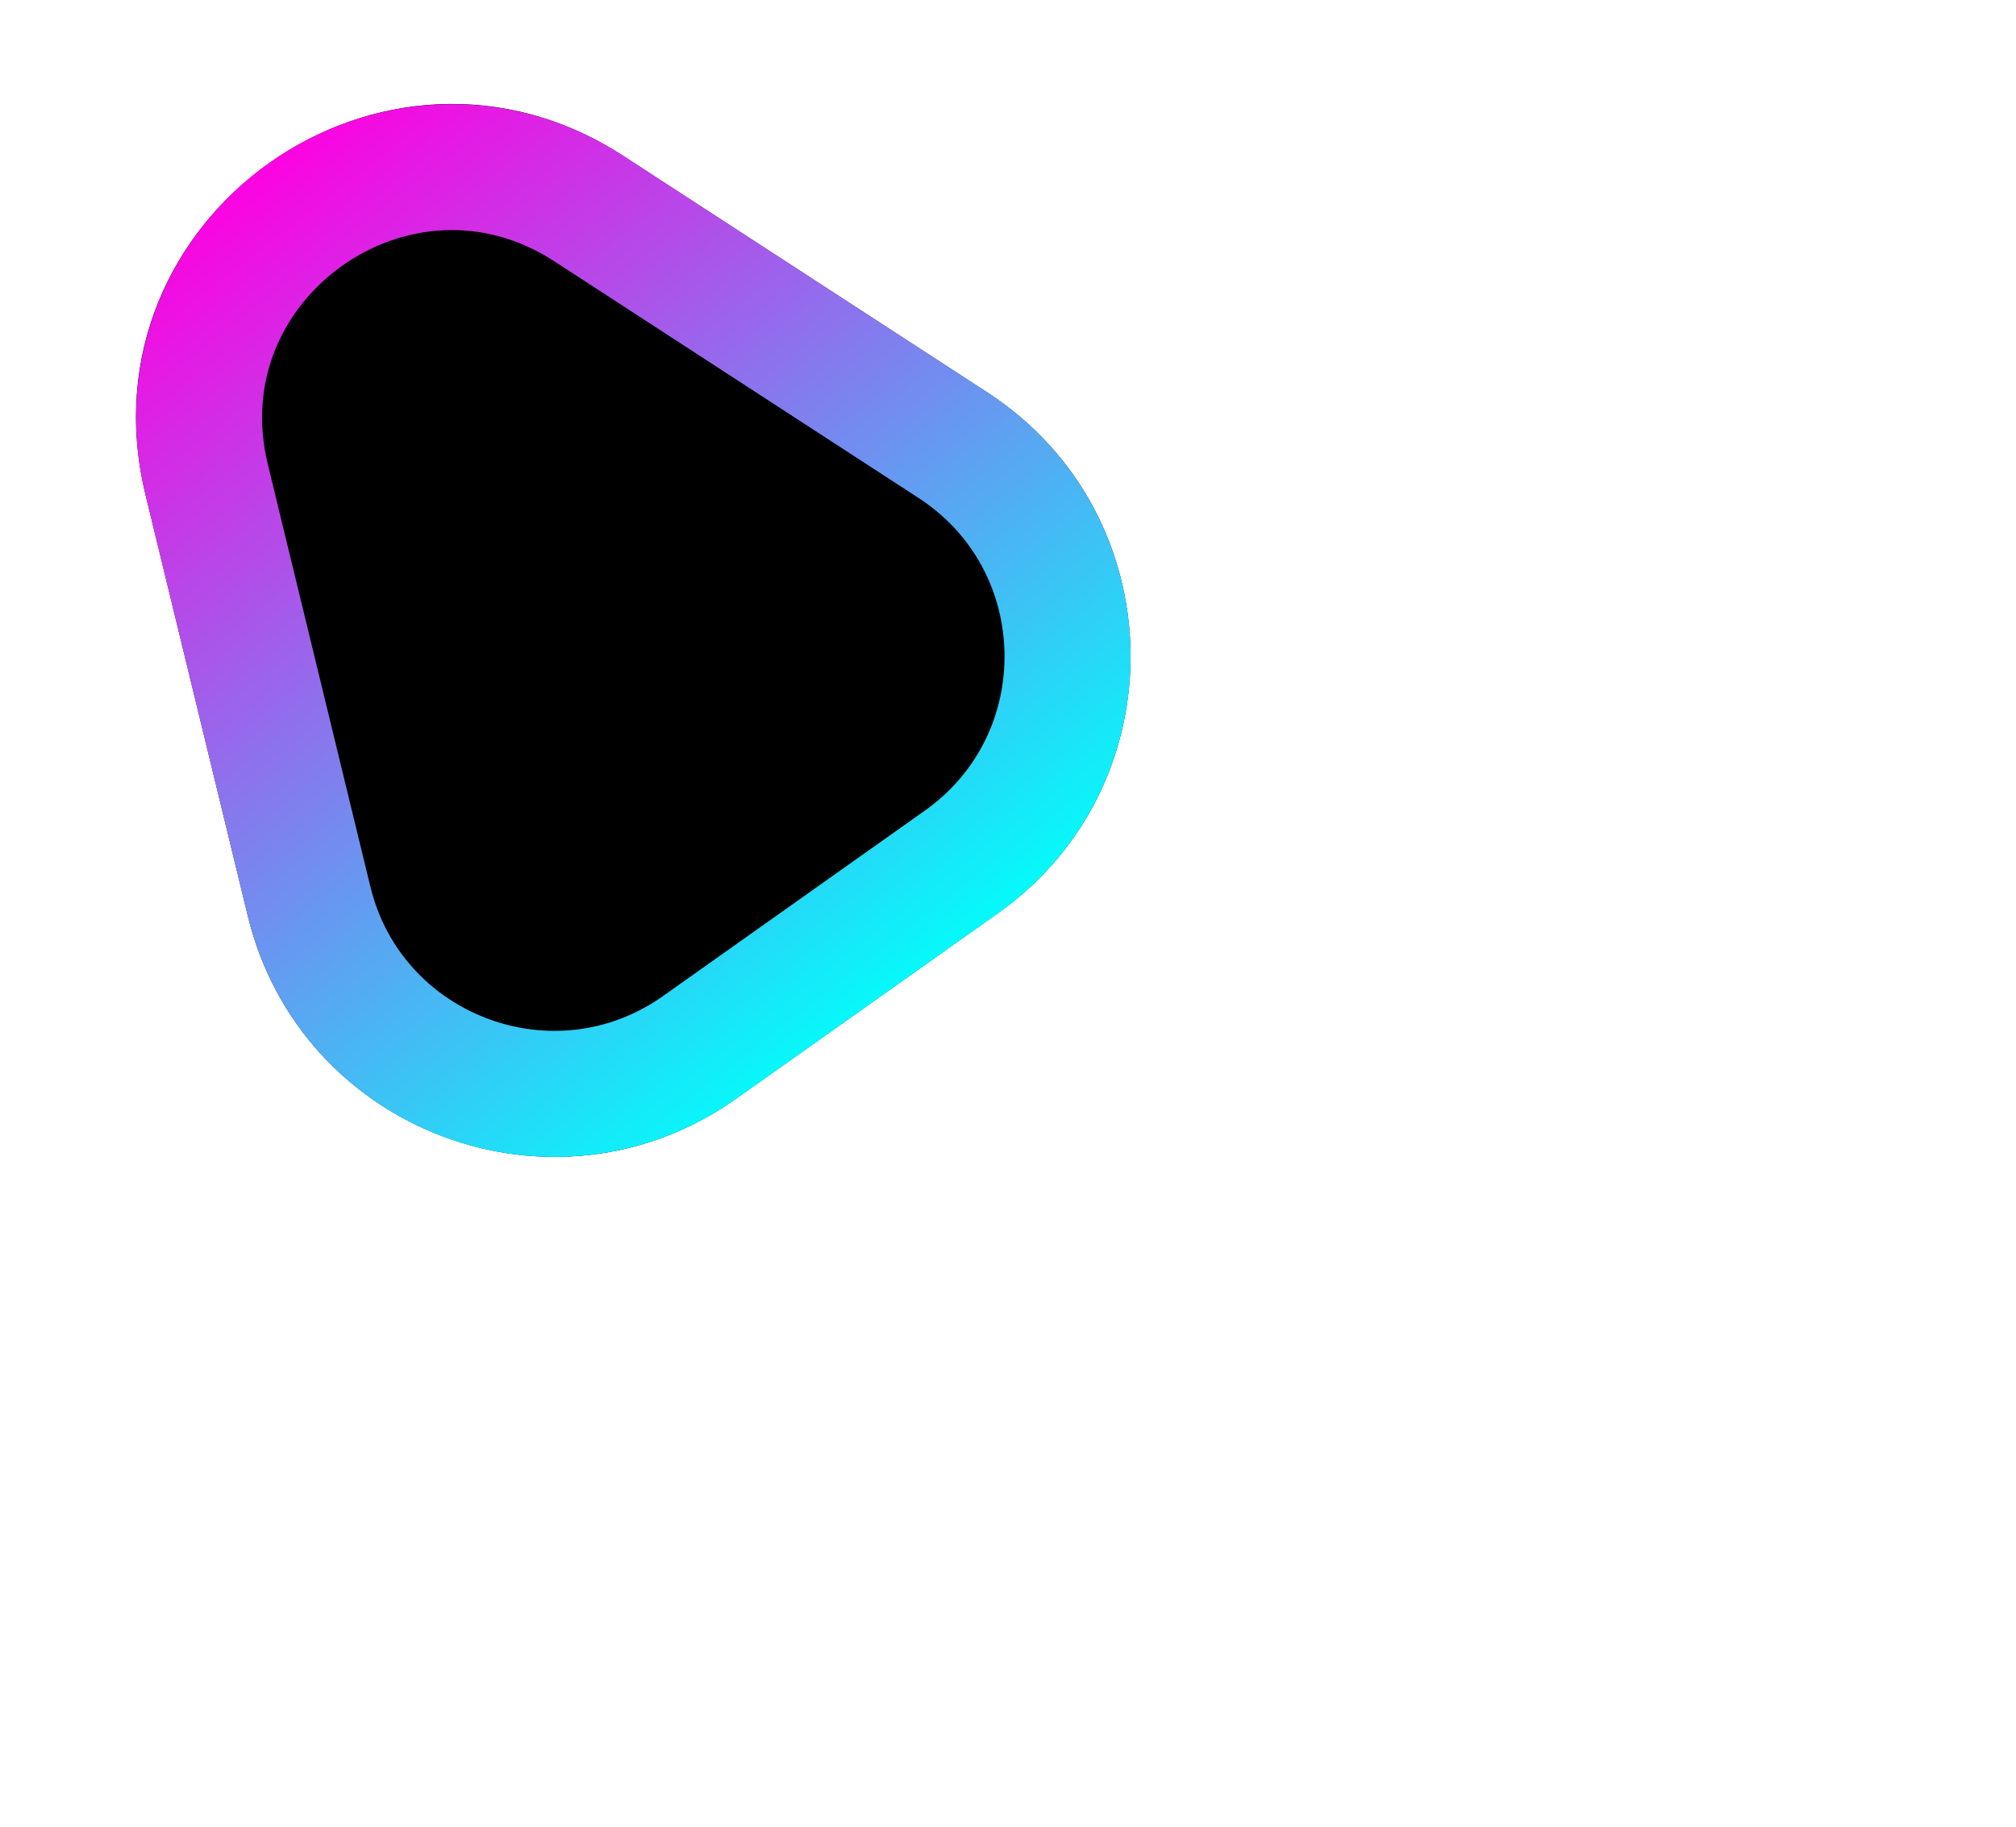 <svg width="32" height="29" viewBox="0 0 32 29" fill="none" xmlns="http://www.w3.org/2000/svg">
<g clip-path="url(#clip0_928_10327)">
<g filter="url(#filter0_f_928_10327)">
<path d="M2.308 7.846C1.24 3.449 6.097 0.008 9.891 2.474L15.67 6.229C18.632 8.154 18.718 12.459 15.836 14.501L11.683 17.443C8.801 19.485 4.768 17.975 3.934 14.543L2.308 7.846Z" fill="black"/>
<path d="M6.195 6.902C5.982 6.023 6.953 5.334 7.712 5.828L13.49 9.583C14.082 9.968 14.1 10.829 13.523 11.237L9.371 14.179C8.795 14.587 7.988 14.285 7.821 13.599L6.195 6.902Z" stroke="url(#paint0_linear_928_10327)" stroke-width="8"/>
</g>
<path d="M3.28 7.61C2.426 4.092 6.311 1.339 9.347 3.312L15.125 7.067C17.494 8.607 17.563 12.052 15.258 13.685L11.105 16.627C8.799 18.26 5.573 17.053 4.906 14.307L3.28 7.61Z" fill="black" stroke="url(#paint1_linear_928_10327)" stroke-width="2"/>
</g>
<defs>
<filter id="filter0_f_928_10327" x="1.258" y="0.748" width="17.587" height="18.519" filterUnits="userSpaceOnUse" color-interpolation-filters="sRGB">
<feFlood flood-opacity="0" result="BackgroundImageFix"/>
<feBlend mode="normal" in="SourceGraphic" in2="BackgroundImageFix" result="shape"/>
<feGaussianBlur stdDeviation="0.45" result="effect1_foregroundBlur_928_10327"/>
</filter>
<linearGradient id="paint0_linear_928_10327" x1="4" y1="2.5" x2="14" y2="16" gradientUnits="userSpaceOnUse">
<stop stop-color="#FF00E1"/>
<stop offset="1" stop-color="#00FFFB"/>
</linearGradient>
<linearGradient id="paint1_linear_928_10327" x1="4" y1="2.5" x2="14.5" y2="16" gradientUnits="userSpaceOnUse">
<stop stop-color="#FF00E1"/>
<stop offset="1" stop-color="#00FFFB"/>
</linearGradient>
<clipPath id="clip0_928_10327">
<rect width="32" height="32" fill="white"/>
</clipPath>
</defs>
</svg>

